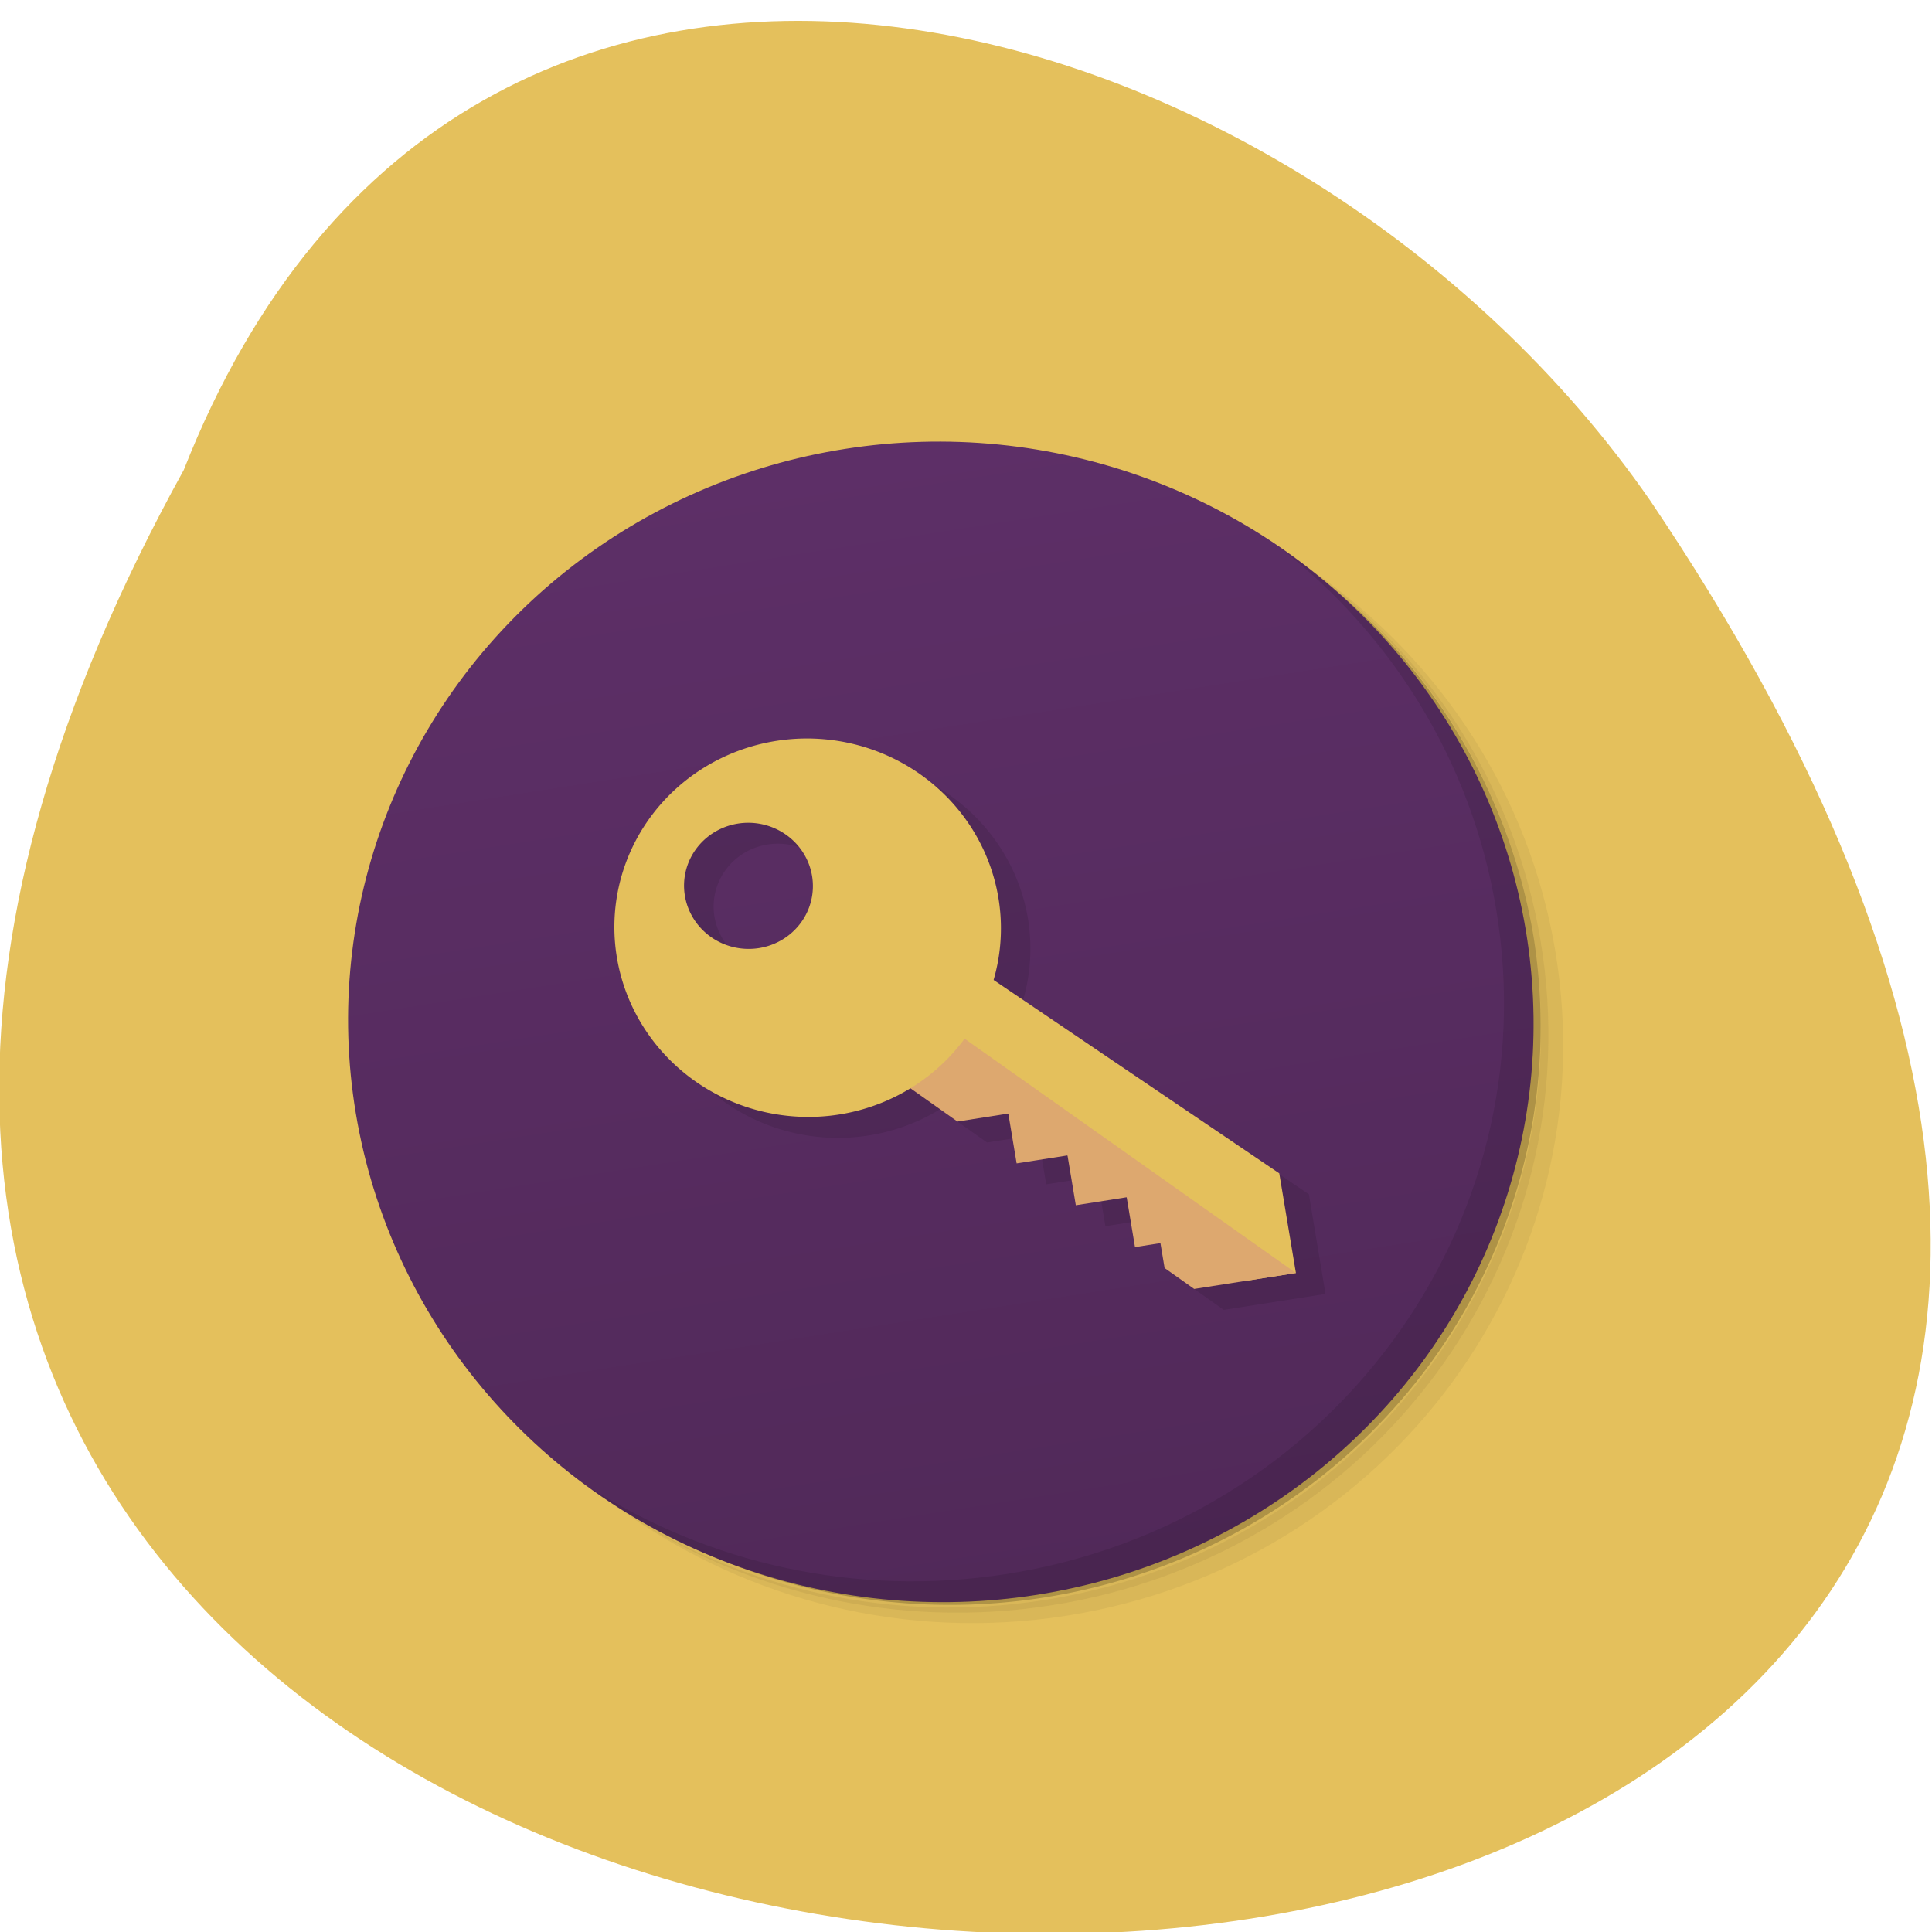 <svg xmlns="http://www.w3.org/2000/svg" viewBox="0 0 256 256"><defs><linearGradient gradientUnits="userSpaceOnUse" y2="47" y1="1" x2="0" id="0"><stop stop-color="#5d2f67"/><stop offset="1" stop-color="#512959"/></linearGradient></defs><g fill="#e4c05c" color="#000"><path d="m -429.05 1690.33 c 145.2 -221.6 -385.23 -232.05 -202.66 -3.617 48.21 58.77 163.57 87.45 202.66 3.617 z" transform="matrix(-0.959 0 0 -1.137 -387.11 1984.18)"/></g><g transform="matrix(3.37 -0.528 0.551 3.301 30.559 68.852)"><path d="m 36.31,5 c 5.859,4.062 9.688,10.831 9.688,18.5 0,12.426 -10.07,22.5 -22.5,22.5 -7.669,0 -14.438,-3.828 -18.5,-9.688 1.037,1.822 2.306,3.499 3.781,4.969 4.085,3.712 9.514,5.969 15.469,5.969 12.703,0 23,-10.298 23,-23 0,-5.954 -2.256,-11.384 -5.969,-15.469 C 39.81,7.306 38.132,6.037 36.31,5 z m 4.969,3.781 c 3.854,4.113 6.219,9.637 6.219,15.719 0,12.703 -10.297,23 -23,23 -6.081,0 -11.606,-2.364 -15.719,-6.219 4.16,4.144 9.883,6.719 16.219,6.719 12.703,0 23,-10.298 23,-23 0,-6.335 -2.575,-12.06 -6.719,-16.219 z" opacity="0.05"/><path d="m 41.28 8.781 c 3.712 4.085 5.969 9.514 5.969 15.469 0 12.703 -10.297 23 -23 23 -5.954 0 -11.384 -2.256 -15.469 -5.969 4.113 3.854 9.637 6.219 15.719 6.219 12.703 0 23 -10.298 23 -23 0 -6.081 -2.364 -11.606 -6.219 -15.719 z" opacity="0.1"/><path d="M 31.25,2.375 C 39.865,5.529 46,13.792 46,23.505 c 0,12.426 -10.07,22.5 -22.5,22.5 -9.708,0 -17.971,-6.135 -21.12,-14.75 a 23,23 0 0 0 44.875,-7 23,23 0 0 0 -16,-21.875 z" opacity="0.2"/><circle r="23" cx="24" cy="24" fill="url(#0)"/><path d="m 40.03,7.531 c 3.712,4.084 5.969,9.514 5.969,15.469 0,12.703 -10.297,23 -23,23 C 17.045,46 11.615,43.744 7.53,40.031 11.708,44.322 17.54,47 23.999,47 c 12.703,0 23,-10.298 23,-23 0,-6.462 -2.677,-12.291 -6.969,-16.469 z" opacity="0.1"/><path d="M 20.5 13 A 7.5 7.5 0 0 0 13 20.5 7.5 7.5 0 0 0 20.5 28 7.5 7.5 0 0 0 23.412 27.412 L 25 29 h 2 v 2 h 2 v 2 h 2 v 2 h 1 v 1 l 1 1 h 4 V 33 L 27.28 23.678 A 7.5 7.5 0 0 0 28 20.5 7.5 7.5 0 0 0 20.5 13 z m -2 3 A 2.5 2.5 0 0 1 21 18.5 2.5 2.5 0 0 1 18.5 21 2.5 2.5 0 0 1 16 18.5 2.5 2.5 0 0 1 18.5 16 z" opacity="0.1"/><path d="M 22,24 23.493,20 36,32 v 4 h -2 z" fill="#e4c05c"/><path d="M 22.797,22.797 22,26 l 2,2 h 2 v 2 h 2 v 2 h 2 v 2 h 1 v 1 l 1,1 h 4 z" fill="#dda86f"/><path d="M 19.5 12 A 7.5 7.5 0 0 0 12 19.5 7.5 7.5 0 0 0 19.5 27 7.5 7.5 0 0 0 27 19.5 7.5 7.5 0 0 0 19.5 12 z m -2 3 A 2.5 2.5 0 0 1 20 17.5 2.5 2.5 0 0 1 17.5 20 2.5 2.5 0 0 1 15 17.5 2.5 2.5 0 0 1 17.5 15 z" fill="#e4c05c"/></g></svg>
